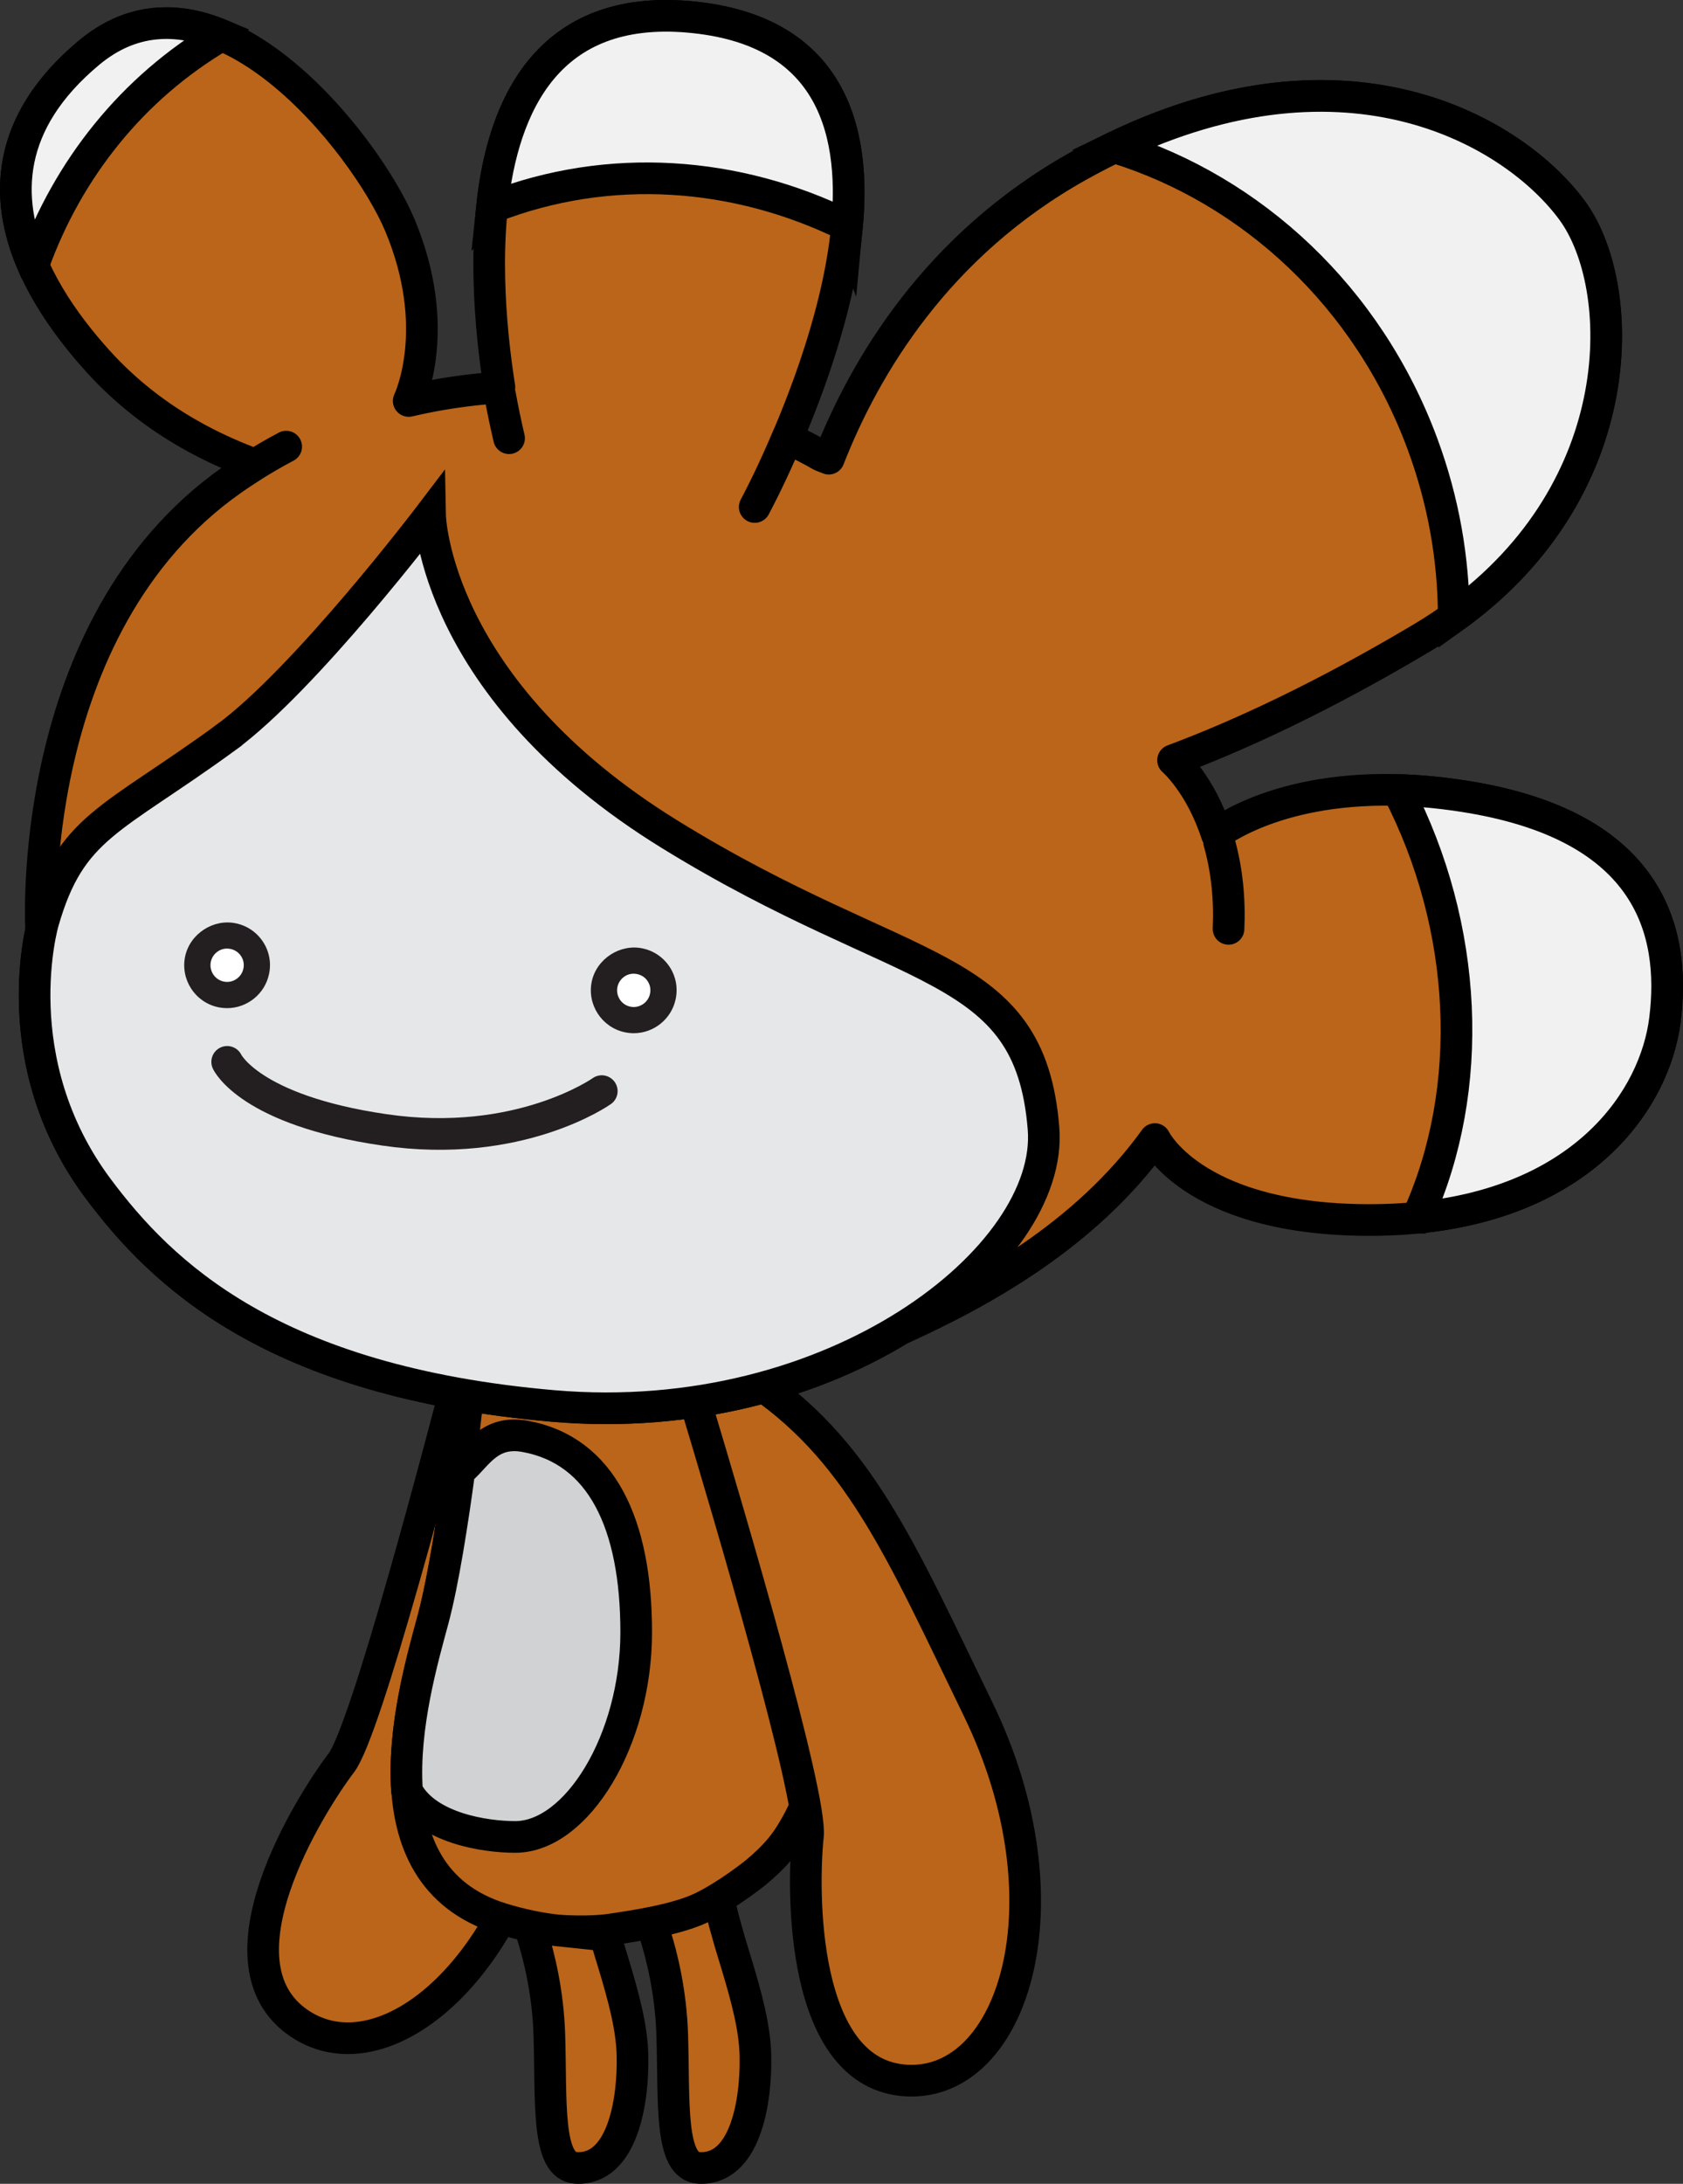 <svg version="1.1" xmlns="http://www.w3.org/2000/svg" xmlns:xlink="http://www.w3.org/1999/xlink" width="41.154" height="53.364" viewBox="0,0,41.154,53.364"><rect x="0" y="0" width="41.154" height="53.364" fill="#333333" stroke="none"/><g transform="translate(-219.423,-147.318)"><g data-paper-data="{&quot;isPaintingLayer&quot;:true}" fill="none" fill-rule="nonzero" stroke="none" stroke-width="0.774" stroke-linecap="none" stroke-linejoin="none" stroke-miterlimit="10" stroke-dasharray="" stroke-dashoffset="0" font-family="none" font-weight="none" font-size="none" text-anchor="none" style="mix-blend-mode: normal"><path d="M232.357,180.056c1.384,2.859 0.981,5.508 0.577,9.854c-0.486,5.205 -4.025,8.322 -6.196,6.849c-2.169,-1.473 0.256,-5.344 1.032,-6.365c0.599,-0.787 2.379,-7.525 3.165,-10.576c0,0 0.076,-0.443 0.546,-0.423c0.471,0.021 0.875,0.661 0.875,0.661z" data-paper-data="{&quot;origPos&quot;:null,&quot;index&quot;:null}" id="R_Arm" fill="#ba651a" stroke="#000000" stroke-linecap="butt" stroke-linejoin="miter"/><path d="M234.889,197.549c0.025,1.143 -0.254,2.795 -1.373,2.745c-0.736,-0.033 -0.609,-1.626 -0.66,-3.253c-0.033,-1.055 -0.258,-1.936 -0.413,-2.428c0,0 -0.036,-0.086 -0.036,-0.117c-0,-0.724 0.401,-0.968 0.91,-1.044c0.639,-0.096 0.717,0.457 0.72,0.471c0.131,0.562 0.355,1.268 0.355,1.268c0.302,0.989 0.482,1.691 0.497,2.359z" data-paper-data="{&quot;origPos&quot;:null,&quot;index&quot;:null}" id="R_Leg_1_" fill="#ba651a" stroke="#000000" stroke-linecap="butt" stroke-linejoin="miter"/><path d="M237.895,197.549c0.025,1.143 -0.254,2.795 -1.373,2.745c-0.736,-0.033 -0.609,-1.626 -0.661,-3.253c-0.033,-1.055 -0.258,-1.936 -0.412,-2.428c0,0 -0.036,-0.086 -0.036,-0.117c-0,-0.724 0.401,-0.968 0.91,-1.044c0.639,-0.096 0.716,0.457 0.719,0.471c0.131,0.562 0.355,1.268 0.355,1.268c0.302,0.989 0.482,1.691 0.498,2.359z" data-paper-data="{&quot;origPos&quot;:null,&quot;index&quot;:null}" id="L_Leg" fill="#ba651a" stroke="#000000" stroke-linecap="butt" stroke-linejoin="miter"/><g data-paper-data="{&quot;origPos&quot;:null,&quot;index&quot;:null}" id="Body_1_" stroke="#000000" stroke-linecap="butt" stroke-linejoin="miter"><path d="M233.101,194.496c-0.449,-0.047 -0.919,-0.141 -1.41,-0.292c-3.493,-1.074 -2.15,-5.575 -1.68,-7.322c0.189,-0.706 0.368,-1.741 0.515,-2.724l0.026,-0.062l0.281,-2.374c0.158,-0.201 0.073,-0.667 0.615,-0.949c0.641,-0.334 2.003,-0.528 2.688,-0.529c2.517,-0.003 3.648,0.897 3.648,0.897c0.421,0.923 -0.003,1.355 0.701,2.899c1.281,2.815 1.045,3.244 1.348,3.308c0.044,0.009 0.035,0.617 0.103,0.629c0.001,0.214 -0.012,0.837 -0.184,1.658c0,0 -0.47,1.949 -1.277,2.889c-0.141,0.165 -0.336,0.357 -0.577,0.556c0,0 -0.684,0.551 -1.32,0.856c-0.636,0.305 -1.729,0.458 -2.238,0.534c-0.509,0.076 -1.24,0.025 -1.24,0.025z" id="Body" fill="#ba651a"/><path d="M230.009,186.91c0.253,-0.934 0.484,-2.444 0.647,-3.649l0.073,-0.06c0.365,-0.322 0.672,-0.939 1.529,-0.785c1.877,0.338 2.722,2.144 2.722,4.787c0,2.644 -1.457,5.003 -2.959,5.003c-0.752,0 -2.134,-0.219 -2.626,-1.086l-0.021,-0.058c-0.103,-1.546 0.388,-3.232 0.635,-4.151z" id="Belly" fill="#d0d2d3"/></g><path d="M237.742,180.963c2.666,1.728 3.693,4.201 5.602,8.128c2.284,4.702 0.874,9.202 -1.746,9.068c-2.62,-0.135 -2.554,-4.703 -2.419,-5.978c0.103,-0.982 -1.867,-7.668 -2.776,-10.685c0,0 -0.166,-0.418 0.248,-0.645c0.413,-0.226 1.091,0.113 1.092,0.113z" data-paper-data="{&quot;origPos&quot;:null,&quot;index&quot;:null}" id="L_Arm" fill="#ba651a" stroke="#000000" stroke-linecap="butt" stroke-linejoin="miter"/><g data-paper-data="{&quot;origPos&quot;:null,&quot;index&quot;:null}" id="Head_1_"><path d="M220.477,169.853c-0.004,0.014 -0.018,0.062 -0.037,0.145l-0.011,0.053c0,0 -0.437,-7.417 4.654,-10.999c0.183,-0.129 0.368,-0.25 0.553,-0.367l0.021,-0.014c-0.753,-0.289 -2.411,-0.942 -3.853,-2.542c-1.665,-1.848 -3.401,-4.86 -0.203,-7.524c3.032,-2.524 6.764,2.226 7.597,4.208c1.063,2.531 0.235,4.269 0.219,4.303c0.728,-0.171 1.457,-0.276 2.174,-0.327l0.044,-0.007c-0.448,-2.844 -0.925,-9.534 4.626,-9.052c5.837,0.506 3.787,7.067 2.429,10.258l0.036,0.064c0.279,0.128 0.539,0.264 0.778,0.401l0.185,0.073c0.877,-2.238 2.64,-5.225 6.125,-7.164c6.192,-3.448 10.576,-0.915 12.055,1.101c1.43,1.95 1.481,7.374 -3.687,10.449c-2.469,1.468 -4.486,2.387 -6.02,2.963l-0.055,0.02c0,0 0.669,0.572 1.071,1.814l0.042,-0.049c0.548,-0.374 2.528,-1.474 6.171,-0.858c4.351,0.738 5.018,3.24 4.748,5.422c-0.266,2.151 -2.345,5.006 -7.493,4.904c-4.074,-0.079 -4.983,-1.975 -4.983,-1.975c-1.689,2.345 -4.232,3.746 -6.237,4.651l-0.031,0.019c0.032,-0.019 0.062,-0.04 0.094,-0.059c-2.159,1.33 -5.161,2.2 -8.535,1.91c-6.889,-0.594 -9.585,-3.243 -11.133,-5.316c-2.285,-3.062 -1.381,-6.369 -1.343,-6.505zM225.52,158.757c0.293,-0.187 0.593,-0.363 0.901,-0.525M231.871,158.026c-0.082,-0.353 -0.157,-0.708 -0.222,-1.065M238.713,157.93c-0.255,0.603 -0.529,1.199 -0.835,1.777M249.234,167.895c0.195,0.688 0.262,1.408 0.23,2.121M253.448,166.62M254.097,177.035" id="Head" fill="#ba651a" stroke="#000000" stroke-linecap="round" stroke-linejoin="round"/><path d="M254.071,177.076l0.026,-0.041c1.402,-3.108 1.238,-7.054 -0.497,-10.408l0.041,-0.003c0.533,0.016 1.115,0.072 1.748,0.179c4.351,0.738 5.018,3.24 4.748,5.422c-0.24,1.941 -1.955,4.453 -6.067,4.851z" id="Hair1" fill="#f1f1f2" stroke="#000000" stroke-linecap="butt" stroke-linejoin="miter"/><path d="M254.985,162.387l-0.014,-0.015c-0.004,-1.387 -0.248,-2.807 -0.761,-4.196c-1.337,-3.618 -4.185,-6.211 -7.477,-7.241l-0.058,-0.019c5.736,-2.763 9.784,-0.373 11.194,1.548c1.351,1.844 1.471,6.79 -2.884,9.923z" id="Hair2" fill="#f1f1f2" stroke="#000000" stroke-linecap="butt" stroke-linejoin="miter"/><path d="M240.118,152.826c-2.682,-1.317 -5.794,-1.554 -8.642,-0.449l-0.026,0.026c0.265,-2.561 1.401,-4.969 4.81,-4.674c3.378,0.293 4.115,2.614 3.873,5.137z" id="Hair3" fill="#f1f1f2" stroke="#000000" stroke-linecap="butt" stroke-linejoin="miter"/><path d="M224.829,148.172l0.005,0.012c-2.181,1.281 -3.751,3.273 -4.585,5.576l-0.035,-0.003c-0.686,-1.595 -0.661,-3.444 1.387,-5.152c1.042,-0.868 2.168,-0.876 3.228,-0.433z" id="Hair4" fill="#f1f1f2" stroke="#000000" stroke-linecap="butt" stroke-linejoin="miter"/><path d="M224.941,165.344c1.949,-1.422 4.998,-5.435 4.998,-5.435c0,0 0.08,4.234 5.863,7.798c5.783,3.566 8.804,3.022 9.138,7.189c0.251,3.131 -5.099,7.372 -11.988,6.779c-6.889,-0.595 -9.585,-3.243 -11.133,-5.316c-2.333,-3.127 -1.341,-6.511 -1.341,-6.511c0.671,-2.338 1.66,-2.462 4.463,-4.503z" id="Face_1_" fill="#e6e7e8" stroke="#000000" stroke-linecap="butt" stroke-linejoin="miter"/><g id="L_Eye" stroke="none" stroke-linecap="butt" stroke-linejoin="miter"><path d="M234.917,171.111c0.03,0 0.059,0.004 0.089,0.01c0.108,0.023 0.199,0.087 0.258,0.178c0.058,0.091 0.077,0.199 0.054,0.306c-0.046,0.214 -0.263,0.36 -0.483,0.312c-0.22,-0.047 -0.359,-0.264 -0.313,-0.484c0.041,-0.187 0.207,-0.322 0.396,-0.322z" id="Inner_Eye_1_" fill="#ffffff"/><path d="M235.142,170.495c0.274,0.059 0.508,0.222 0.66,0.457c0.151,0.234 0.201,0.515 0.141,0.788c-0.102,0.478 -0.532,0.826 -1.023,0.826c-0.074,0 -0.148,-0.008 -0.222,-0.024c-0.565,-0.122 -0.925,-0.681 -0.804,-1.244c0.12,-0.554 0.697,-0.924 1.248,-0.803zM235.264,171.299c-0.059,-0.092 -0.15,-0.155 -0.258,-0.178c-0.03,-0.006 -0.059,-0.01 -0.089,-0.01c-0.189,0 -0.355,0.135 -0.396,0.322c-0.046,0.22 0.093,0.437 0.313,0.484c0.221,0.048 0.438,-0.098 0.483,-0.312c0.024,-0.107 0.005,-0.216 -0.054,-0.306z" id="Outer_Eye_1_" fill="#231f20"/></g><g id="R_Eye" stroke="none" stroke-linecap="butt" stroke-linejoin="miter"><path d="M224.577,170.82c0.041,-0.187 0.207,-0.322 0.396,-0.322c0.03,0 0.059,0.003 0.089,0.01c0.108,0.023 0.199,0.087 0.258,0.178c0.058,0.091 0.077,0.199 0.054,0.306c-0.046,0.214 -0.263,0.36 -0.483,0.312c-0.22,-0.048 -0.359,-0.265 -0.313,-0.484z" id="Inner_Eye" fill="#ffffff"/><path d="M223.951,170.685c0.12,-0.554 0.697,-0.924 1.247,-0.803c0.274,0.059 0.509,0.222 0.661,0.457c0.151,0.234 0.201,0.515 0.141,0.788c-0.102,0.478 -0.532,0.826 -1.023,0.826c-0.074,0 -0.149,-0.008 -0.222,-0.023c-0.565,-0.122 -0.925,-0.68 -0.804,-1.245zM225.321,170.685c-0.06,-0.091 -0.15,-0.155 -0.258,-0.178c-0.03,-0.006 -0.059,-0.01 -0.089,-0.01c-0.189,0 -0.355,0.135 -0.396,0.322c-0.046,0.219 0.093,0.437 0.313,0.484c0.22,0.049 0.437,-0.097 0.483,-0.312c0.023,-0.107 0.005,-0.216 -0.054,-0.306z" id="Outer_Eye" fill="#231f20"/></g><path d="M234.138,173.981c0,0 -2.016,1.43 -5.315,0.947c-3.298,-0.48 -3.845,-1.662 -3.845,-1.662" id="Mouth" fill="none" stroke="#231f20" stroke-linecap="round" stroke-linejoin="miter"/></g></g></g></svg>